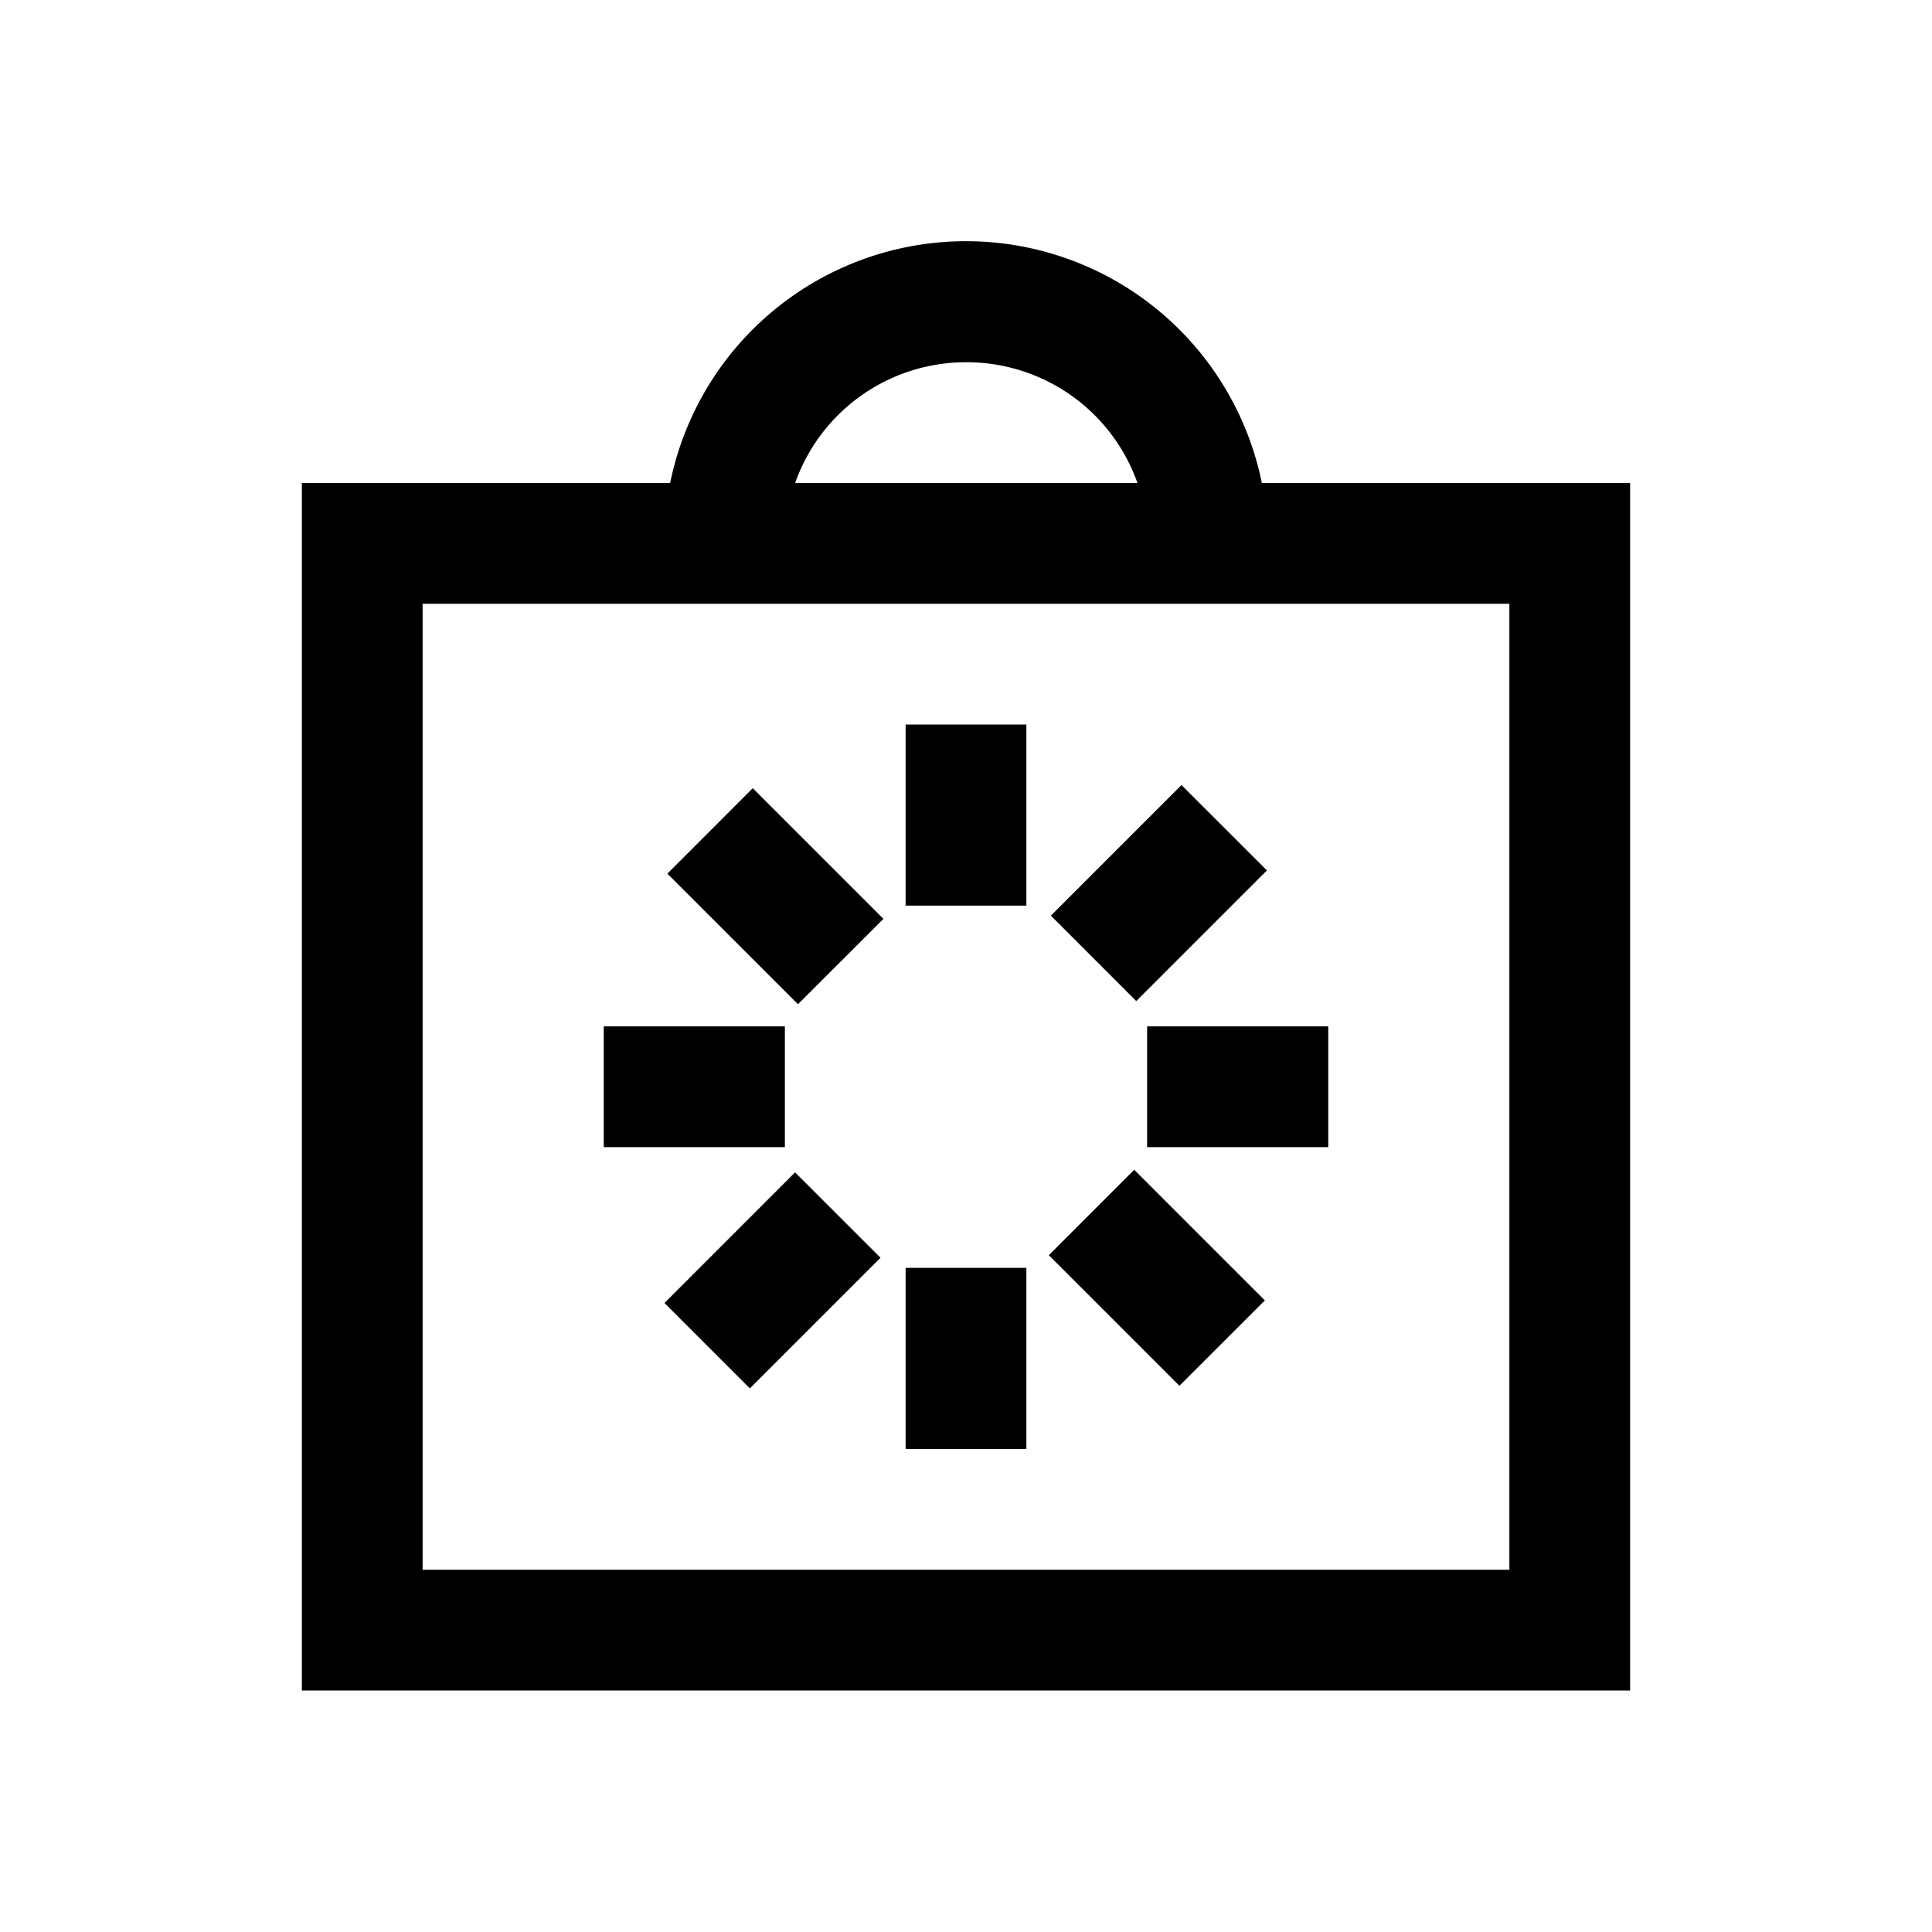 <svg xmlns="http://www.w3.org/2000/svg" viewBox="0 0 32 32"><path d="M15 12h2v3h-2zM10 17h3v2h-3zM15 21h2v3h-2zM19 17h3v2h-3zM17.406 15.166l2.163-2.163 1.415 1.414-2.164 2.164zM11.054 14.47l1.414-1.415 2.164 2.164-1.415 1.414zM11.006 21.582l2.163-2.164 1.415 1.414-2.164 2.164zM17.372 20.79l1.414-1.415 2.164 2.164-1.415 1.414z"/><path d="M27 8h-6.1a5 5 0 0 0-9.8 0H5v20h22ZM16 6a3 3 0 0 1 2.84 2h-5.67A3 3 0 0 1 16 6Zm9 20H7V10h18Z"/></svg>